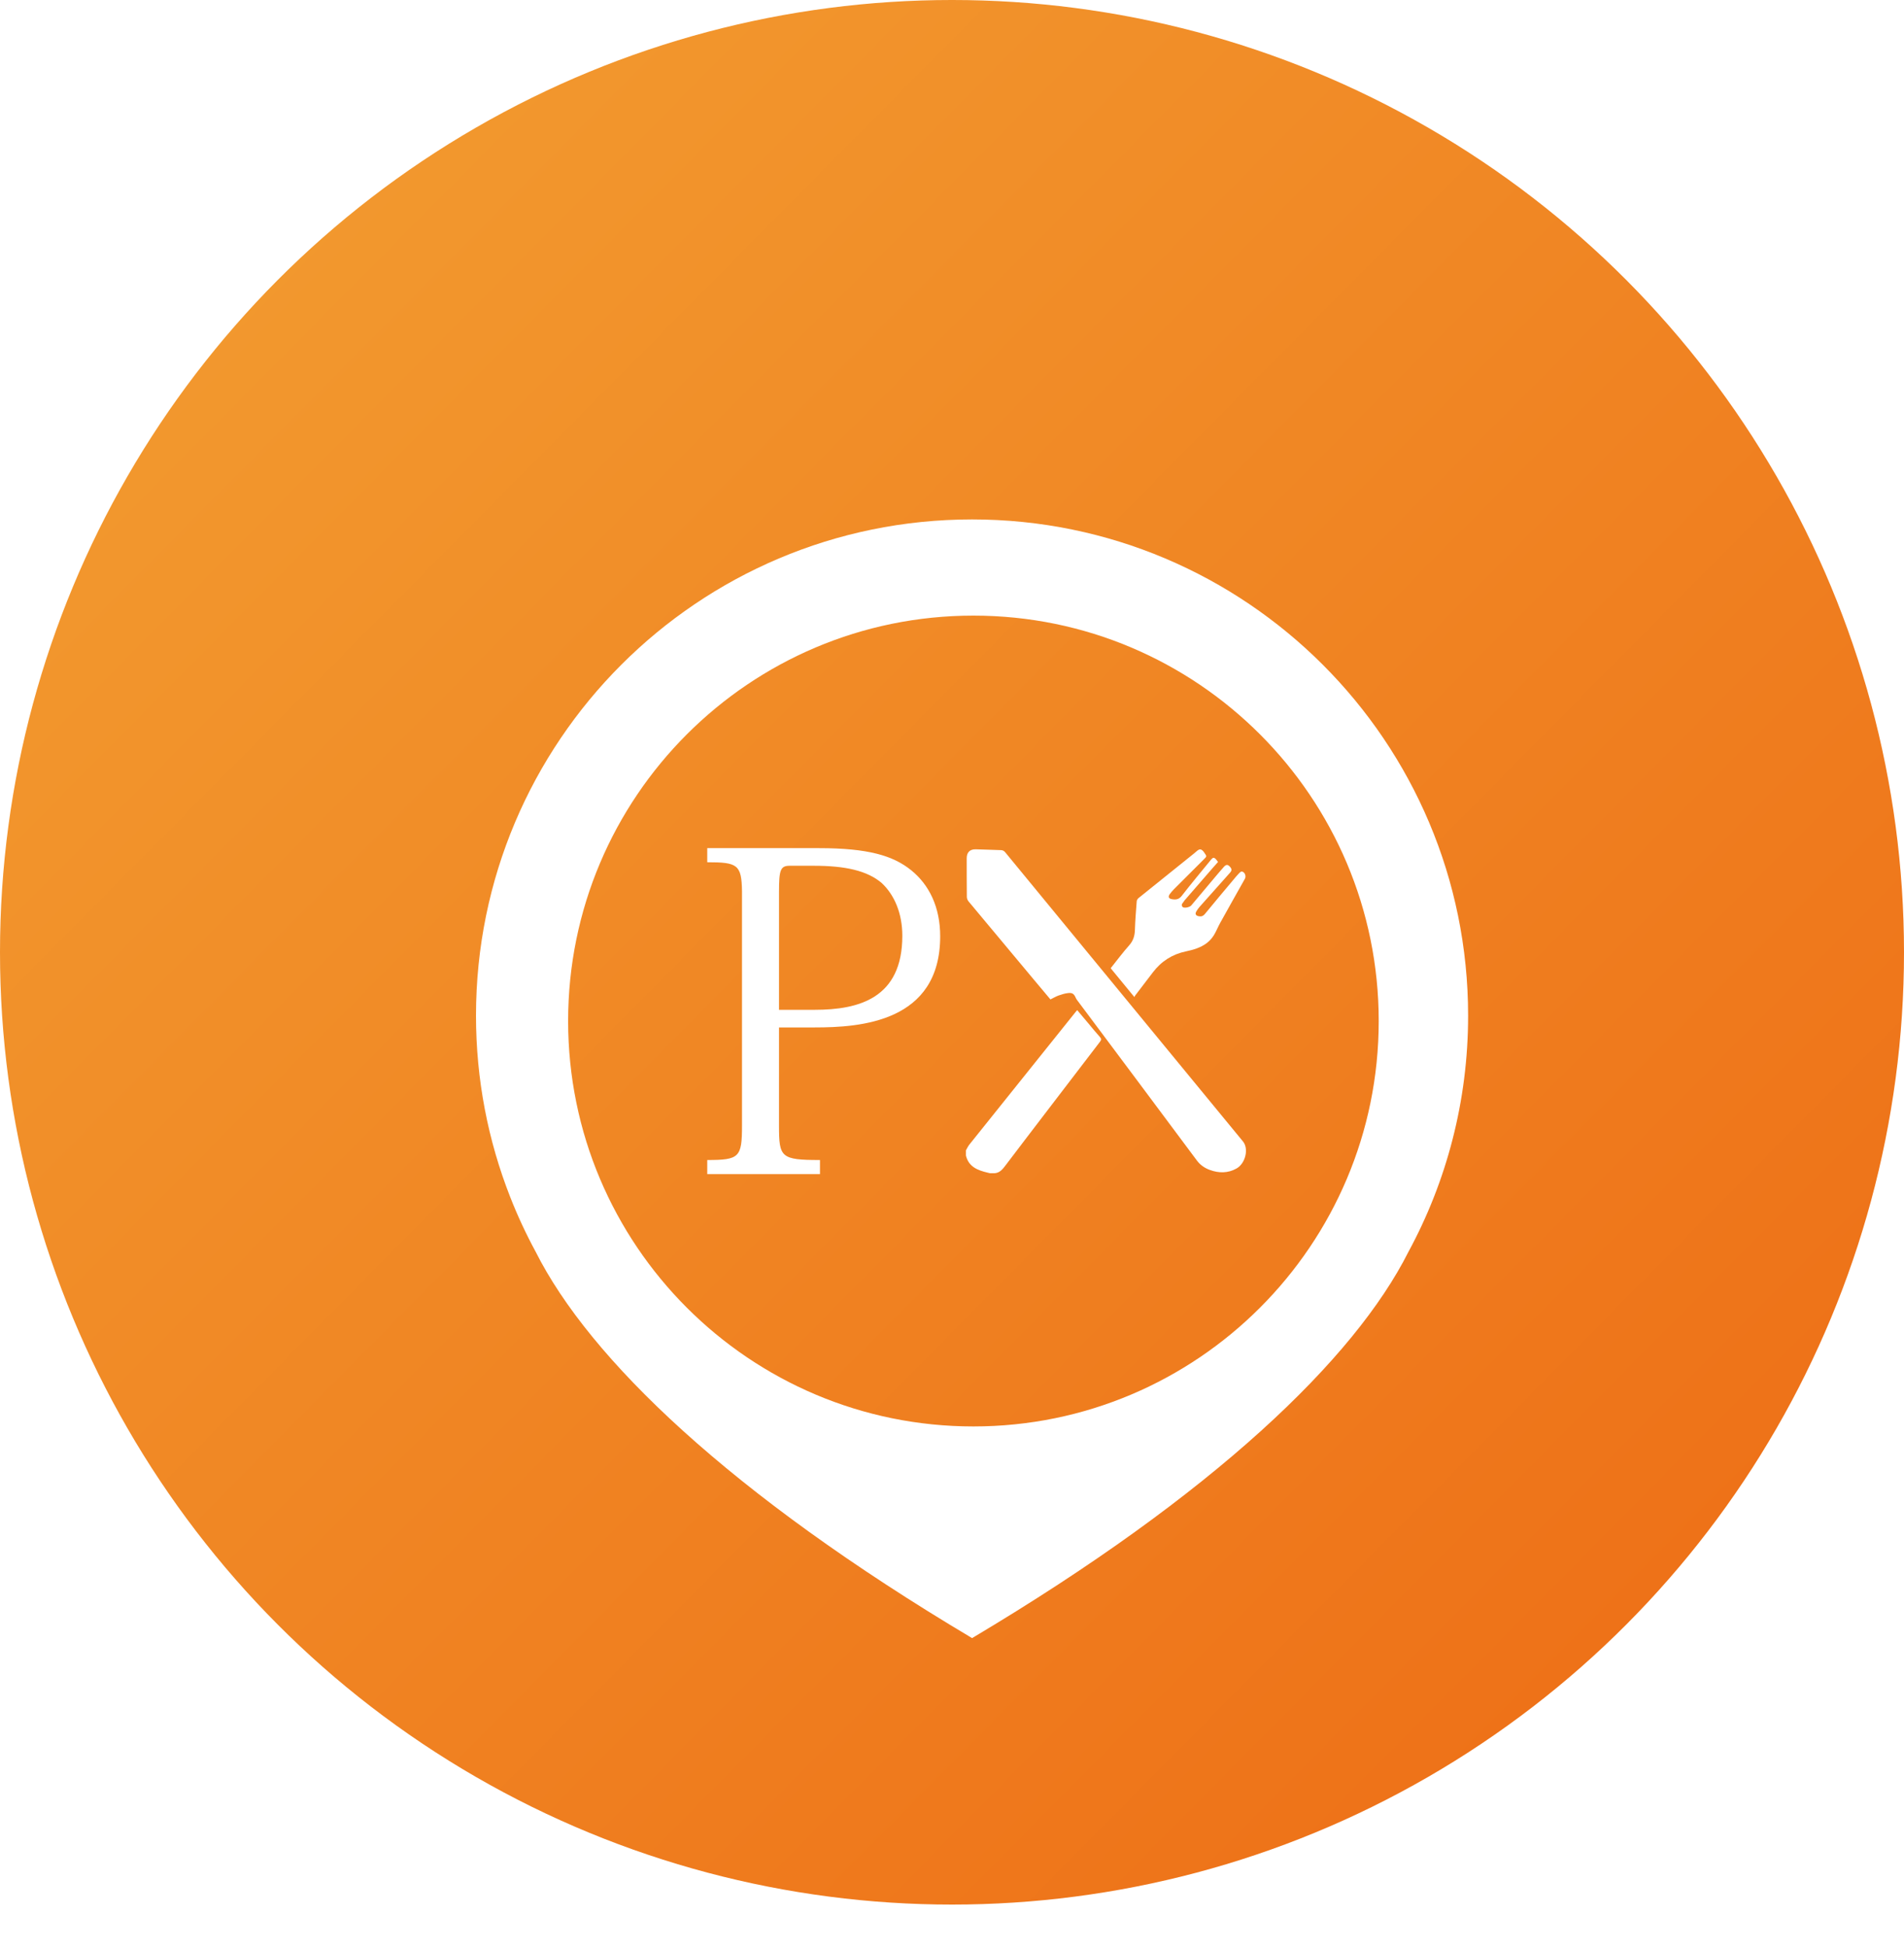
<svg width="44px" height="45px" viewBox="0 0 44 45" version="1.1" xmlns="http://www.w3.org/2000/svg" xmlns:xlink="http://www.w3.org/1999/xlink">
    <defs>
        <linearGradient x1="2.453%" y1="0%" x2="103.415%" y2="100%" id="linearGradient-1">
            <stop stop-color="#F39F32" offset="0%"></stop>
            <stop stop-color="#ED6913" offset="100%"></stop>
        </linearGradient>
        <filter x="-52.3%" y="-46.4%" width="204.7%" height="192.9%" filterUnits="objectBoundingBox" id="filter-2">
            <feOffset dx="0" dy="2" in="SourceAlpha" result="shadowOffsetOuter1"></feOffset>
            <feGaussianBlur stdDeviation="2" in="shadowOffsetOuter1" result="shadowBlurOuter1"></feGaussianBlur>
            <feColorMatrix values="0 0 0 0 0   0 0 0 0 0   0 0 0 0 0  0 0 0 0.164 0" type="matrix" in="shadowBlurOuter1" result="shadowMatrixOuter1"></feColorMatrix>
            <feMerge>
                <feMergeNode in="shadowMatrixOuter1"></feMergeNode>
                <feMergeNode in="SourceGraphic"></feMergeNode>
            </feMerge>
        </filter>
    </defs>
    <g id="页面-1" stroke="none" stroke-width="1" fill="none" fill-rule="evenodd">
        <g id="首页" transform="translate(-278, -122)">
            <g id="编组-7" transform="translate(278, 122)">
                <circle id="椭圆形备份-2" fill="url(#linearGradient-1)" cx="22" cy="22" r="22"></circle>
                <g id="编组-2" filter="url(#filter-2)" transform="translate(11, 10)" fill="#FFFFFF" fill-rule="nonzero">
                    <path d="M11.464,0 C17.795,0 22.927,5.132 22.927,11.464 C22.927,13.439 22.427,15.298 21.548,16.92 C20.304,19.391 17.061,22.513 11.464,25.844 C5.865,22.513 2.622,19.389 1.379,16.919 C1.157,16.509 0.959,16.085 0.788,15.648 C0.279,14.351 0,12.94 0,11.464 C0,5.132 5.132,0 11.464,0 Z M11.495,2.222 C6.322,2.222 2.129,6.415 2.129,11.588 C2.129,16.76 6.322,20.954 11.495,20.954 C16.667,20.954 20.861,16.76 20.861,11.588 C20.861,6.415 16.667,2.222 11.495,2.222 Z" id="形状结合"></path>
                    <path d="M17.725,14.371 C15.895,12.146 14.064,9.921 12.234,7.695 C12.207,7.661 12.179,7.642 12.134,7.64 C11.937,7.635 11.741,7.625 11.545,7.621 C11.411,7.619 11.34,7.693 11.34,7.828 C11.34,8.126 11.34,8.424 11.343,8.722 C11.343,8.756 11.36,8.797 11.382,8.824 C11.882,9.424 12.383,10.024 12.884,10.623 C13.014,10.779 13.145,10.934 13.275,11.089 C13.34,11.057 13.398,11.022 13.461,10.999 C13.533,10.974 13.607,10.95 13.682,10.942 C13.783,10.93 13.821,10.962 13.862,11.057 C13.871,11.079 13.887,11.099 13.902,11.119 C14.821,12.349 15.742,13.577 16.658,14.809 C16.739,14.917 16.838,14.984 16.958,15.028 C17.167,15.105 17.375,15.106 17.573,14.996 C17.782,14.88 17.863,14.539 17.725,14.371 Z" id="路径"></path>
                    <path d="M15.23,11.003 C15.367,10.824 15.505,10.645 15.641,10.465 C15.836,10.208 16.09,10.045 16.406,9.979 C16.577,9.944 16.745,9.894 16.887,9.788 C16.95,9.74 17.006,9.677 17.049,9.61 C17.106,9.519 17.144,9.416 17.197,9.322 C17.386,8.981 17.578,8.641 17.769,8.301 C17.795,8.254 17.78,8.183 17.736,8.15 C17.683,8.111 17.654,8.155 17.623,8.186 C17.605,8.204 17.588,8.222 17.573,8.241 C17.329,8.532 17.084,8.822 16.844,9.115 C16.8,9.168 16.756,9.179 16.697,9.166 C16.634,9.153 16.613,9.114 16.645,9.058 C16.667,9.019 16.694,8.982 16.724,8.948 C16.958,8.684 17.192,8.422 17.427,8.159 C17.473,8.107 17.469,8.069 17.411,8.011 C17.369,7.97 17.331,7.973 17.284,8.025 C17.216,8.101 17.151,8.178 17.085,8.256 C16.899,8.477 16.713,8.699 16.527,8.92 C16.49,8.962 16.358,8.987 16.328,8.952 C16.278,8.892 16.344,8.856 16.367,8.812 C16.373,8.801 16.383,8.791 16.392,8.781 C16.603,8.538 16.813,8.296 17.023,8.054 C17.064,8.007 17.106,7.961 17.148,7.913 C17.129,7.889 17.117,7.87 17.102,7.853 C17.056,7.804 17.031,7.806 16.988,7.858 C16.761,8.136 16.53,8.411 16.31,8.695 C16.243,8.782 16.171,8.789 16.081,8.773 C16.005,8.759 15.988,8.716 16.035,8.653 C16.065,8.613 16.097,8.575 16.132,8.54 C16.36,8.311 16.589,8.083 16.818,7.855 C16.89,7.784 16.891,7.784 16.833,7.702 C16.826,7.69 16.818,7.679 16.809,7.669 C16.755,7.61 16.722,7.608 16.66,7.66 C16.636,7.68 16.612,7.701 16.588,7.721 C16.163,8.062 15.738,8.402 15.315,8.744 C15.293,8.761 15.271,8.792 15.269,8.818 C15.252,9.039 15.234,9.259 15.227,9.48 C15.223,9.619 15.189,9.733 15.094,9.84 C14.944,10.008 14.81,10.19 14.667,10.368 C14.848,10.589 15.027,10.806 15.214,11.034 C15.221,11.019 15.225,11.01 15.23,11.003 Z" id="路径"></path>
                    <path d="M14.146,11.636 C14.062,11.537 13.978,11.437 13.893,11.336 C13.878,11.353 13.868,11.365 13.858,11.377 C13.038,12.399 12.219,13.421 11.4,14.444 C11.369,14.483 11.348,14.531 11.322,14.575 L11.322,14.697 C11.386,14.957 11.593,15.036 11.819,15.09 C11.839,15.094 11.858,15.099 11.877,15.104 L11.986,15.104 C12.106,15.094 12.17,15.012 12.237,14.923 C12.565,14.489 12.897,14.058 13.227,13.625 C13.625,13.105 14.022,12.584 14.421,12.065 C14.454,12.022 14.453,11.997 14.418,11.957 C14.324,11.853 14.236,11.744 14.146,11.636 Z" id="路径"></path>
                    <path d="M7.928,7.594 C9.058,7.594 9.638,7.767 10.055,8.103 C10.473,8.439 10.727,8.958 10.727,9.63 C10.727,11.614 8.885,11.736 7.827,11.736 L7.002,11.736 L7.002,14.006 C7.002,14.738 7.043,14.799 7.949,14.799 L7.949,14.799 L7.949,15.125 L5.344,15.125 L5.344,14.799 C6.086,14.799 6.147,14.738 6.147,14.006 L6.147,8.591 C6.138,7.974 6.043,7.92 5.344,7.92 L5.344,7.92 L5.344,7.594 Z M7.806,8.001 L7.247,8.001 C7.033,8.001 7.002,8.103 7.002,8.612 L7.002,8.612 L7.002,11.329 L7.827,11.329 C8.844,11.329 9.852,11.064 9.852,9.619 C9.852,9.1 9.669,8.673 9.374,8.398 C9.038,8.113 8.529,8.001 7.806,8.001 L7.806,8.001 Z" id="形状结合"></path>
                </g>
            </g>
        </g>
    </g>
</svg>